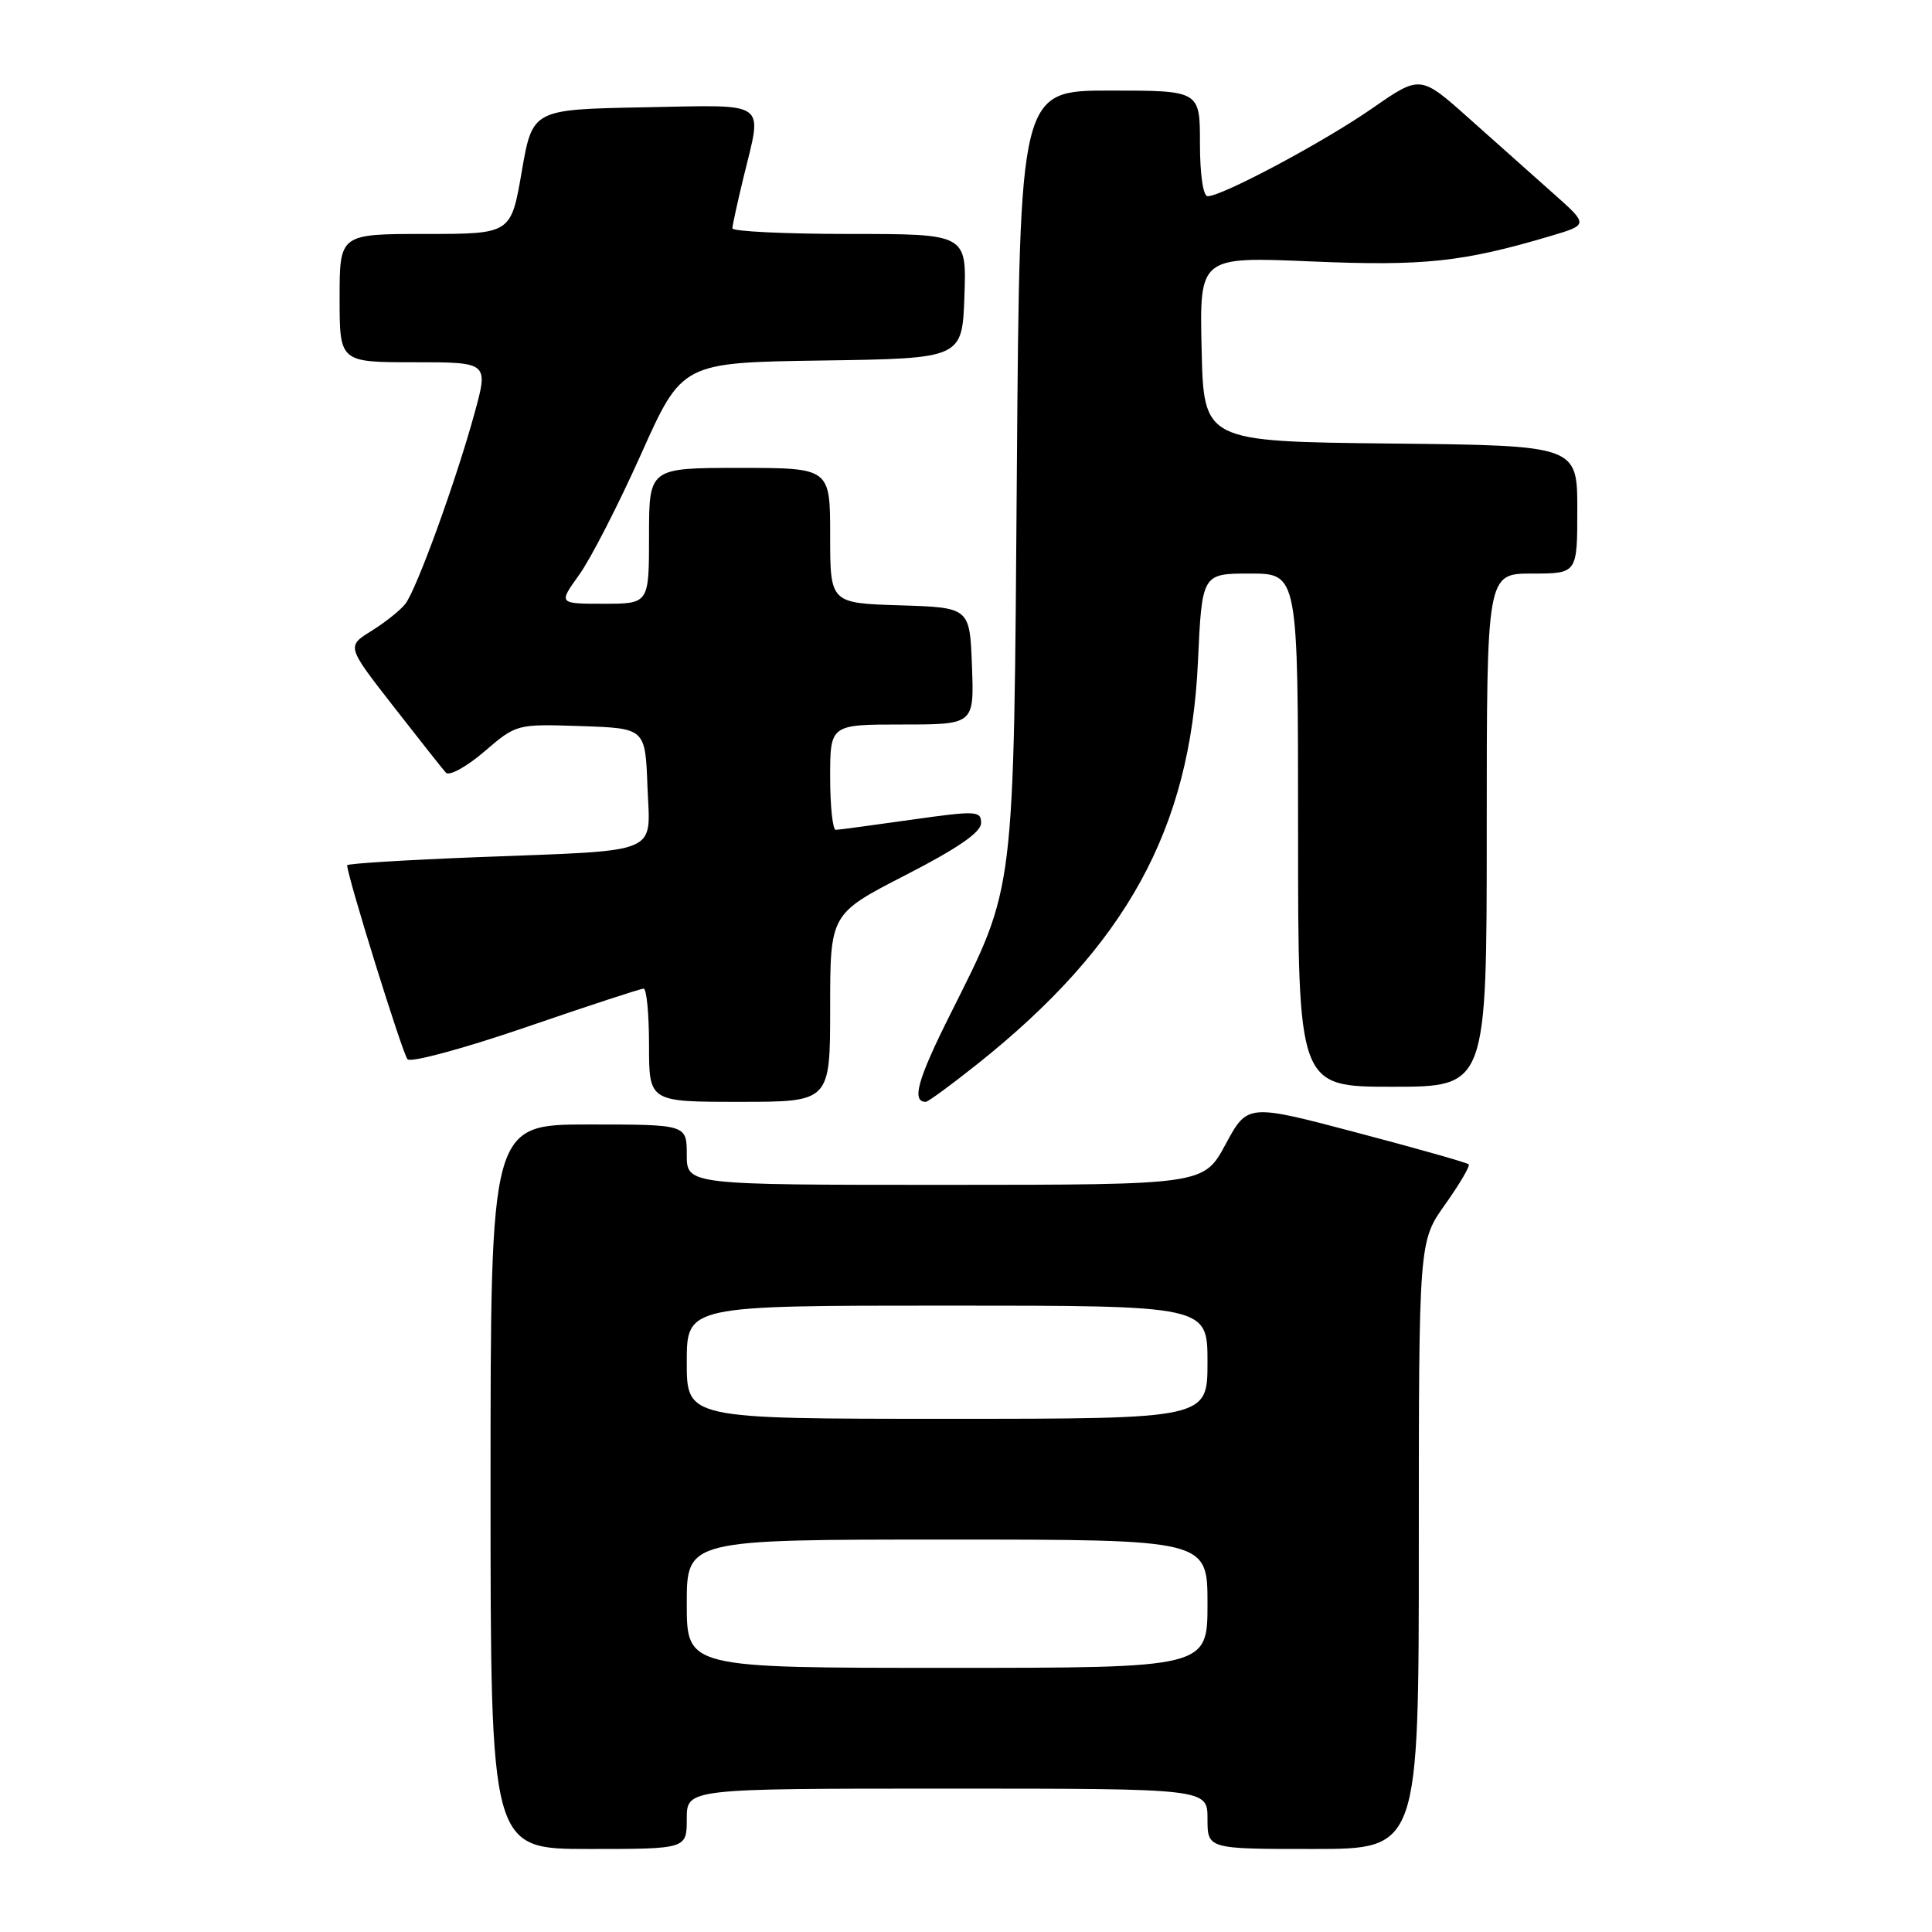 <?xml version="1.0" encoding="UTF-8" standalone="no"?>
<!DOCTYPE svg PUBLIC "-//W3C//DTD SVG 1.1//EN" "http://www.w3.org/Graphics/SVG/1.1/DTD/svg11.dtd" >
<svg xmlns="http://www.w3.org/2000/svg" xmlns:xlink="http://www.w3.org/1999/xlink" version="1.1" viewBox="0 0 256 256">
 <g >
 <path fill="currentColor"
d=" M 91.00 241.00 C 91.00 237.00 91.00 237.00 125.50 237.00 C 160.00 237.00 160.00 237.00 160.00 241.00 C 160.00 245.00 160.00 245.00 174.00 245.00 C 188.00 245.00 188.00 245.00 188.00 204.75 C 188.00 164.49 188.00 164.49 191.50 159.58 C 193.42 156.87 194.82 154.49 194.61 154.28 C 194.40 154.06 187.72 152.17 179.76 150.07 C 165.30 146.25 165.30 146.25 162.40 151.62 C 159.50 156.99 159.50 156.99 125.25 157.00 C 91.00 157.00 91.00 157.00 91.00 153.00 C 91.00 149.00 91.00 149.00 78.00 149.00 C 65.00 149.00 65.00 149.00 65.00 197.00 C 65.00 245.00 65.00 245.00 78.00 245.00 C 91.00 245.00 91.00 245.00 91.00 241.00 Z  M 110.00 133.54 C 110.00 121.09 110.00 121.09 120.00 115.95 C 126.90 112.41 130.00 110.27 130.00 109.06 C 130.00 107.43 129.39 107.40 120.75 108.62 C 115.66 109.34 111.16 109.95 110.75 109.96 C 110.34 109.98 110.00 106.85 110.00 103.00 C 110.00 96.00 110.00 96.00 119.54 96.00 C 129.08 96.00 129.08 96.00 128.79 88.25 C 128.50 80.50 128.50 80.50 119.25 80.21 C 110.00 79.92 110.00 79.92 110.00 70.96 C 110.00 62.00 110.00 62.00 98.00 62.00 C 86.00 62.00 86.00 62.00 86.00 71.00 C 86.00 80.00 86.00 80.00 79.99 80.00 C 73.99 80.00 73.99 80.00 76.74 76.17 C 78.26 74.06 81.95 66.87 84.94 60.19 C 90.38 48.04 90.38 48.04 108.94 47.77 C 127.50 47.50 127.50 47.50 127.79 39.25 C 128.08 31.00 128.08 31.00 112.54 31.00 C 103.99 31.00 97.02 30.66 97.04 30.25 C 97.06 29.84 97.72 26.80 98.52 23.50 C 101.02 13.16 102.08 13.91 85.28 14.22 C 70.56 14.50 70.56 14.50 69.13 22.75 C 67.71 31.00 67.71 31.00 56.35 31.00 C 45.00 31.00 45.00 31.00 45.00 39.50 C 45.00 48.00 45.00 48.00 54.87 48.00 C 64.73 48.00 64.73 48.00 62.88 54.75 C 60.41 63.76 55.19 78.13 53.70 80.03 C 53.04 80.87 51.02 82.48 49.22 83.60 C 45.93 85.64 45.93 85.64 52.11 93.57 C 55.51 97.93 58.64 101.90 59.08 102.38 C 59.51 102.87 61.80 101.62 64.16 99.60 C 68.44 95.93 68.44 95.93 76.97 96.21 C 85.50 96.50 85.50 96.50 85.79 104.16 C 86.14 113.40 88.00 112.62 63.25 113.58 C 53.76 113.95 46.00 114.43 46.00 114.65 C 46.00 116.06 53.35 139.67 54.00 140.36 C 54.45 140.83 61.51 138.92 69.69 136.11 C 77.87 133.30 84.88 131.00 85.28 131.00 C 85.68 131.00 86.00 134.38 86.00 138.50 C 86.00 146.00 86.00 146.00 98.00 146.00 C 110.00 146.00 110.00 146.00 110.00 133.54 Z  M 129.47 141.02 C 149.25 125.28 157.71 109.88 158.73 87.75 C 159.27 76.00 159.27 76.00 165.64 76.00 C 172.00 76.00 172.00 76.00 172.00 110.00 C 172.00 144.00 172.00 144.00 184.50 144.00 C 197.00 144.00 197.00 144.00 197.00 110.00 C 197.00 76.00 197.00 76.00 203.00 76.00 C 209.00 76.00 209.00 76.00 209.00 67.52 C 209.00 59.03 209.00 59.03 184.25 58.77 C 159.50 58.50 159.50 58.50 159.22 46.26 C 158.94 34.01 158.94 34.01 173.72 34.64 C 188.66 35.28 193.81 34.73 205.43 31.28 C 210.49 29.78 210.49 29.78 205.83 25.64 C 203.26 23.36 198.25 18.90 194.68 15.71 C 188.20 9.93 188.20 9.93 181.85 14.34 C 175.49 18.77 161.95 26.00 160.02 26.00 C 159.42 26.00 159.00 23.11 159.00 19.00 C 159.00 12.00 159.00 12.00 147.06 12.00 C 135.12 12.00 135.12 12.00 134.74 62.25 C 134.31 119.21 134.56 117.11 125.94 134.35 C 121.58 143.04 120.75 146.00 122.67 146.00 C 122.97 146.00 126.03 143.76 129.47 141.02 Z  M 91.00 212.50 C 91.00 204.00 91.00 204.00 125.50 204.00 C 160.00 204.00 160.00 204.00 160.00 212.50 C 160.00 221.00 160.00 221.00 125.50 221.00 C 91.00 221.00 91.00 221.00 91.00 212.50 Z  M 91.00 180.50 C 91.00 173.00 91.00 173.00 125.50 173.00 C 160.00 173.00 160.00 173.00 160.00 180.50 C 160.00 188.00 160.00 188.00 125.50 188.00 C 91.00 188.00 91.00 188.00 91.00 180.50 Z "/>
</g>
</svg>